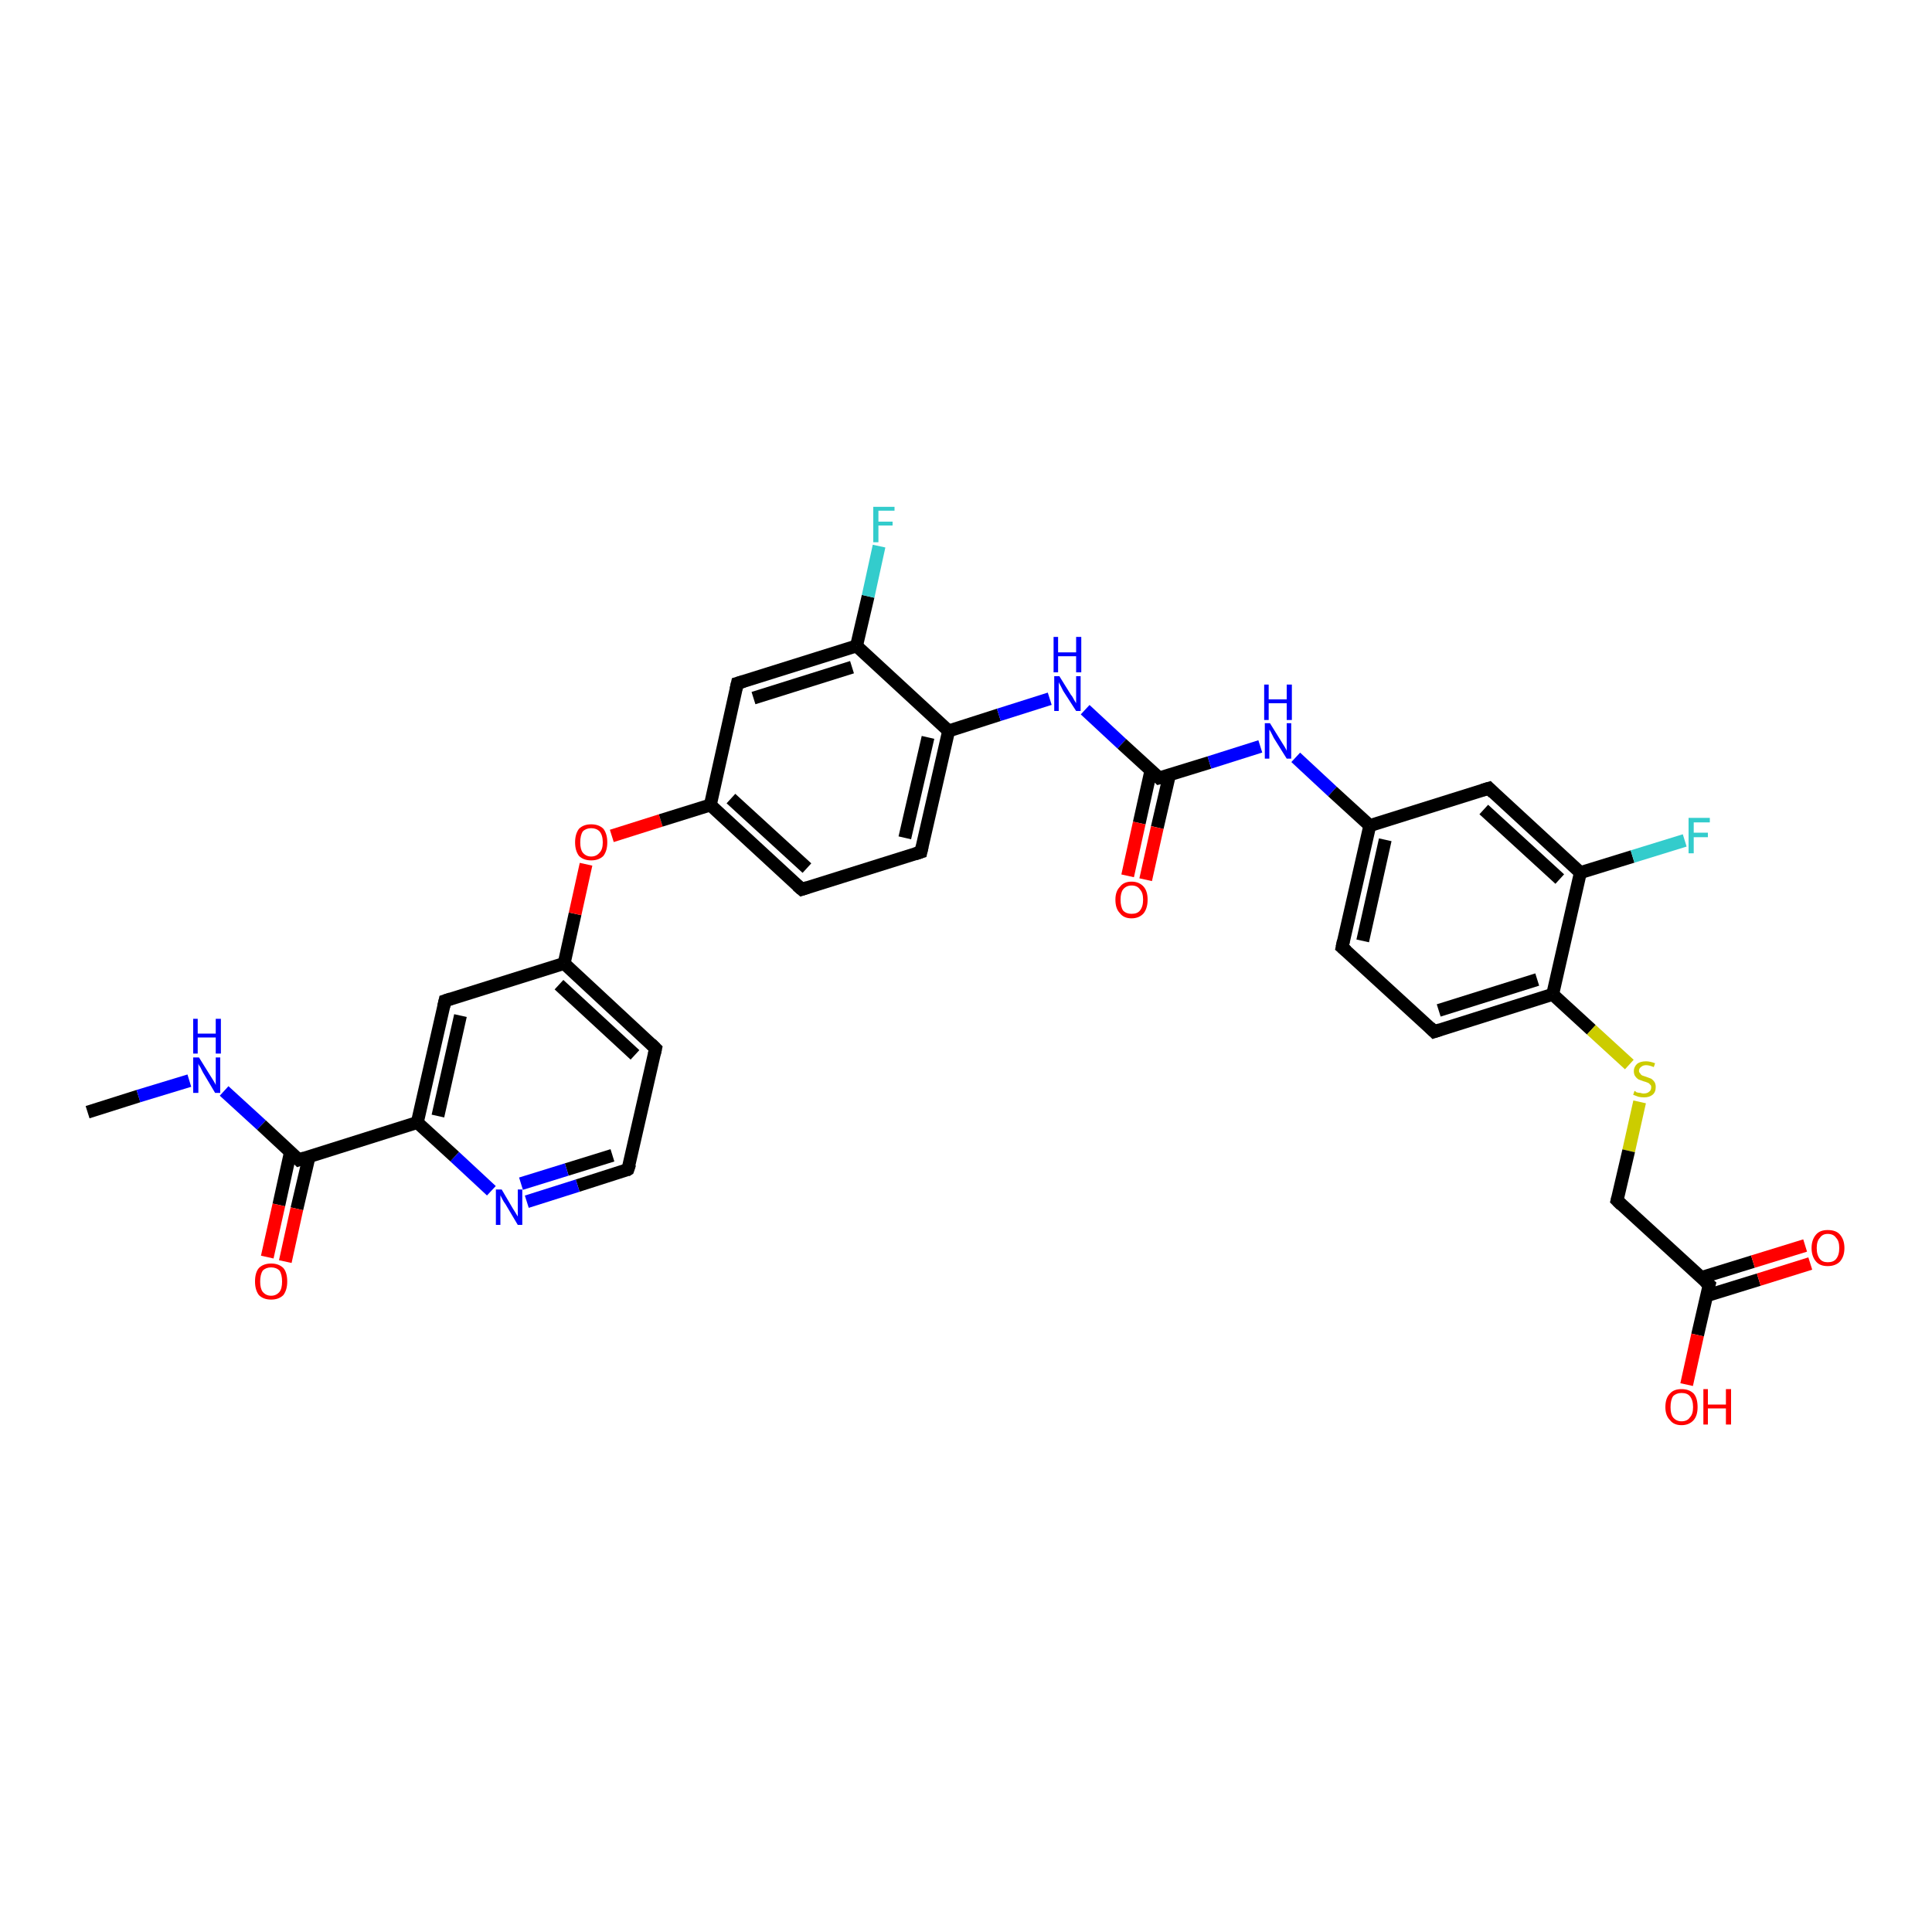 <?xml version='1.0' encoding='iso-8859-1'?>
<svg version='1.1' baseProfile='full'
              xmlns='http://www.w3.org/2000/svg'
                      xmlns:rdkit='http://www.rdkit.org/xml'
                      xmlns:xlink='http://www.w3.org/1999/xlink'
                  xml:space='preserve'
width='300px' height='300px' viewBox='0 0 300 300'>
<!-- END OF HEADER -->
<rect style='opacity:1.0;fill:#FFFFFF;stroke:none' width='300.0' height='300.0' x='0.0' y='0.0'> </rect>
<path class='bond-0 atom-0 atom-1' d='M 13.6,172.7 L 21.5,170.2' style='fill:none;fill-rule:evenodd;stroke:#000000;stroke-width:2.0px;stroke-linecap:butt;stroke-linejoin:miter;stroke-opacity:1' />
<path class='bond-0 atom-0 atom-1' d='M 21.5,170.2 L 29.4,167.8' style='fill:none;fill-rule:evenodd;stroke:#0000FF;stroke-width:2.0px;stroke-linecap:butt;stroke-linejoin:miter;stroke-opacity:1' />
<path class='bond-1 atom-1 atom-2' d='M 34.8,169.4 L 40.6,174.7' style='fill:none;fill-rule:evenodd;stroke:#0000FF;stroke-width:2.0px;stroke-linecap:butt;stroke-linejoin:miter;stroke-opacity:1' />
<path class='bond-1 atom-1 atom-2' d='M 40.6,174.7 L 46.4,180.1' style='fill:none;fill-rule:evenodd;stroke:#000000;stroke-width:2.0px;stroke-linecap:butt;stroke-linejoin:miter;stroke-opacity:1' />
<path class='bond-2 atom-2 atom-3' d='M 45.1,178.9 L 43.3,187.1' style='fill:none;fill-rule:evenodd;stroke:#000000;stroke-width:2.0px;stroke-linecap:butt;stroke-linejoin:miter;stroke-opacity:1' />
<path class='bond-2 atom-2 atom-3' d='M 43.3,187.1 L 41.5,195.2' style='fill:none;fill-rule:evenodd;stroke:#FF0000;stroke-width:2.0px;stroke-linecap:butt;stroke-linejoin:miter;stroke-opacity:1' />
<path class='bond-2 atom-2 atom-3' d='M 48.0,179.6 L 46.1,187.7' style='fill:none;fill-rule:evenodd;stroke:#000000;stroke-width:2.0px;stroke-linecap:butt;stroke-linejoin:miter;stroke-opacity:1' />
<path class='bond-2 atom-2 atom-3' d='M 46.1,187.7 L 44.3,195.9' style='fill:none;fill-rule:evenodd;stroke:#FF0000;stroke-width:2.0px;stroke-linecap:butt;stroke-linejoin:miter;stroke-opacity:1' />
<path class='bond-3 atom-2 atom-4' d='M 46.4,180.1 L 64.8,174.3' style='fill:none;fill-rule:evenodd;stroke:#000000;stroke-width:2.0px;stroke-linecap:butt;stroke-linejoin:miter;stroke-opacity:1' />
<path class='bond-4 atom-4 atom-5' d='M 64.8,174.3 L 69.1,155.4' style='fill:none;fill-rule:evenodd;stroke:#000000;stroke-width:2.0px;stroke-linecap:butt;stroke-linejoin:miter;stroke-opacity:1' />
<path class='bond-4 atom-4 atom-5' d='M 68.0,173.3 L 71.5,157.7' style='fill:none;fill-rule:evenodd;stroke:#000000;stroke-width:2.0px;stroke-linecap:butt;stroke-linejoin:miter;stroke-opacity:1' />
<path class='bond-5 atom-5 atom-6' d='M 69.1,155.4 L 87.6,149.6' style='fill:none;fill-rule:evenodd;stroke:#000000;stroke-width:2.0px;stroke-linecap:butt;stroke-linejoin:miter;stroke-opacity:1' />
<path class='bond-6 atom-6 atom-7' d='M 87.6,149.6 L 89.3,141.9' style='fill:none;fill-rule:evenodd;stroke:#000000;stroke-width:2.0px;stroke-linecap:butt;stroke-linejoin:miter;stroke-opacity:1' />
<path class='bond-6 atom-6 atom-7' d='M 89.3,141.9 L 91.0,134.2' style='fill:none;fill-rule:evenodd;stroke:#FF0000;stroke-width:2.0px;stroke-linecap:butt;stroke-linejoin:miter;stroke-opacity:1' />
<path class='bond-7 atom-7 atom-8' d='M 95.0,129.8 L 102.6,127.4' style='fill:none;fill-rule:evenodd;stroke:#FF0000;stroke-width:2.0px;stroke-linecap:butt;stroke-linejoin:miter;stroke-opacity:1' />
<path class='bond-7 atom-7 atom-8' d='M 102.6,127.4 L 110.3,125.0' style='fill:none;fill-rule:evenodd;stroke:#000000;stroke-width:2.0px;stroke-linecap:butt;stroke-linejoin:miter;stroke-opacity:1' />
<path class='bond-8 atom-8 atom-9' d='M 110.3,125.0 L 124.5,138.1' style='fill:none;fill-rule:evenodd;stroke:#000000;stroke-width:2.0px;stroke-linecap:butt;stroke-linejoin:miter;stroke-opacity:1' />
<path class='bond-8 atom-8 atom-9' d='M 113.5,124.0 L 125.3,134.8' style='fill:none;fill-rule:evenodd;stroke:#000000;stroke-width:2.0px;stroke-linecap:butt;stroke-linejoin:miter;stroke-opacity:1' />
<path class='bond-9 atom-9 atom-10' d='M 124.5,138.1 L 143.0,132.3' style='fill:none;fill-rule:evenodd;stroke:#000000;stroke-width:2.0px;stroke-linecap:butt;stroke-linejoin:miter;stroke-opacity:1' />
<path class='bond-10 atom-10 atom-11' d='M 143.0,132.3 L 147.3,113.5' style='fill:none;fill-rule:evenodd;stroke:#000000;stroke-width:2.0px;stroke-linecap:butt;stroke-linejoin:miter;stroke-opacity:1' />
<path class='bond-10 atom-10 atom-11' d='M 140.5,130.1 L 144.1,114.5' style='fill:none;fill-rule:evenodd;stroke:#000000;stroke-width:2.0px;stroke-linecap:butt;stroke-linejoin:miter;stroke-opacity:1' />
<path class='bond-11 atom-11 atom-12' d='M 147.3,113.5 L 155.1,111.0' style='fill:none;fill-rule:evenodd;stroke:#000000;stroke-width:2.0px;stroke-linecap:butt;stroke-linejoin:miter;stroke-opacity:1' />
<path class='bond-11 atom-11 atom-12' d='M 155.1,111.0 L 163.0,108.5' style='fill:none;fill-rule:evenodd;stroke:#0000FF;stroke-width:2.0px;stroke-linecap:butt;stroke-linejoin:miter;stroke-opacity:1' />
<path class='bond-12 atom-12 atom-13' d='M 168.5,110.2 L 174.2,115.5' style='fill:none;fill-rule:evenodd;stroke:#0000FF;stroke-width:2.0px;stroke-linecap:butt;stroke-linejoin:miter;stroke-opacity:1' />
<path class='bond-12 atom-12 atom-13' d='M 174.2,115.5 L 180.0,120.8' style='fill:none;fill-rule:evenodd;stroke:#000000;stroke-width:2.0px;stroke-linecap:butt;stroke-linejoin:miter;stroke-opacity:1' />
<path class='bond-13 atom-13 atom-14' d='M 178.7,119.7 L 176.9,127.8' style='fill:none;fill-rule:evenodd;stroke:#000000;stroke-width:2.0px;stroke-linecap:butt;stroke-linejoin:miter;stroke-opacity:1' />
<path class='bond-13 atom-13 atom-14' d='M 176.9,127.8 L 175.1,136.0' style='fill:none;fill-rule:evenodd;stroke:#FF0000;stroke-width:2.0px;stroke-linecap:butt;stroke-linejoin:miter;stroke-opacity:1' />
<path class='bond-13 atom-13 atom-14' d='M 181.6,120.3 L 179.7,128.5' style='fill:none;fill-rule:evenodd;stroke:#000000;stroke-width:2.0px;stroke-linecap:butt;stroke-linejoin:miter;stroke-opacity:1' />
<path class='bond-13 atom-13 atom-14' d='M 179.7,128.5 L 177.9,136.6' style='fill:none;fill-rule:evenodd;stroke:#FF0000;stroke-width:2.0px;stroke-linecap:butt;stroke-linejoin:miter;stroke-opacity:1' />
<path class='bond-14 atom-13 atom-15' d='M 180.0,120.8 L 187.8,118.4' style='fill:none;fill-rule:evenodd;stroke:#000000;stroke-width:2.0px;stroke-linecap:butt;stroke-linejoin:miter;stroke-opacity:1' />
<path class='bond-14 atom-13 atom-15' d='M 187.8,118.4 L 195.7,115.9' style='fill:none;fill-rule:evenodd;stroke:#0000FF;stroke-width:2.0px;stroke-linecap:butt;stroke-linejoin:miter;stroke-opacity:1' />
<path class='bond-15 atom-15 atom-16' d='M 201.2,117.6 L 206.9,122.9' style='fill:none;fill-rule:evenodd;stroke:#0000FF;stroke-width:2.0px;stroke-linecap:butt;stroke-linejoin:miter;stroke-opacity:1' />
<path class='bond-15 atom-15 atom-16' d='M 206.9,122.9 L 212.7,128.2' style='fill:none;fill-rule:evenodd;stroke:#000000;stroke-width:2.0px;stroke-linecap:butt;stroke-linejoin:miter;stroke-opacity:1' />
<path class='bond-16 atom-16 atom-17' d='M 212.7,128.2 L 208.4,147.1' style='fill:none;fill-rule:evenodd;stroke:#000000;stroke-width:2.0px;stroke-linecap:butt;stroke-linejoin:miter;stroke-opacity:1' />
<path class='bond-16 atom-16 atom-17' d='M 215.1,130.4 L 211.6,146.1' style='fill:none;fill-rule:evenodd;stroke:#000000;stroke-width:2.0px;stroke-linecap:butt;stroke-linejoin:miter;stroke-opacity:1' />
<path class='bond-17 atom-17 atom-18' d='M 208.4,147.1 L 222.7,160.2' style='fill:none;fill-rule:evenodd;stroke:#000000;stroke-width:2.0px;stroke-linecap:butt;stroke-linejoin:miter;stroke-opacity:1' />
<path class='bond-18 atom-18 atom-19' d='M 222.7,160.2 L 241.1,154.4' style='fill:none;fill-rule:evenodd;stroke:#000000;stroke-width:2.0px;stroke-linecap:butt;stroke-linejoin:miter;stroke-opacity:1' />
<path class='bond-18 atom-18 atom-19' d='M 223.4,156.9 L 238.7,152.1' style='fill:none;fill-rule:evenodd;stroke:#000000;stroke-width:2.0px;stroke-linecap:butt;stroke-linejoin:miter;stroke-opacity:1' />
<path class='bond-19 atom-19 atom-20' d='M 241.1,154.4 L 247.1,159.9' style='fill:none;fill-rule:evenodd;stroke:#000000;stroke-width:2.0px;stroke-linecap:butt;stroke-linejoin:miter;stroke-opacity:1' />
<path class='bond-19 atom-19 atom-20' d='M 247.1,159.9 L 253.0,165.3' style='fill:none;fill-rule:evenodd;stroke:#CCCC00;stroke-width:2.0px;stroke-linecap:butt;stroke-linejoin:miter;stroke-opacity:1' />
<path class='bond-20 atom-20 atom-21' d='M 254.6,171.1 L 252.9,178.7' style='fill:none;fill-rule:evenodd;stroke:#CCCC00;stroke-width:2.0px;stroke-linecap:butt;stroke-linejoin:miter;stroke-opacity:1' />
<path class='bond-20 atom-20 atom-21' d='M 252.9,178.7 L 251.1,186.4' style='fill:none;fill-rule:evenodd;stroke:#000000;stroke-width:2.0px;stroke-linecap:butt;stroke-linejoin:miter;stroke-opacity:1' />
<path class='bond-21 atom-21 atom-22' d='M 251.1,186.4 L 265.4,199.5' style='fill:none;fill-rule:evenodd;stroke:#000000;stroke-width:2.0px;stroke-linecap:butt;stroke-linejoin:miter;stroke-opacity:1' />
<path class='bond-22 atom-22 atom-23' d='M 265.4,199.5 L 263.6,207.3' style='fill:none;fill-rule:evenodd;stroke:#000000;stroke-width:2.0px;stroke-linecap:butt;stroke-linejoin:miter;stroke-opacity:1' />
<path class='bond-22 atom-22 atom-23' d='M 263.6,207.3 L 261.9,215.0' style='fill:none;fill-rule:evenodd;stroke:#FF0000;stroke-width:2.0px;stroke-linecap:butt;stroke-linejoin:miter;stroke-opacity:1' />
<path class='bond-23 atom-22 atom-24' d='M 265.0,201.2 L 273.1,198.7' style='fill:none;fill-rule:evenodd;stroke:#000000;stroke-width:2.0px;stroke-linecap:butt;stroke-linejoin:miter;stroke-opacity:1' />
<path class='bond-23 atom-22 atom-24' d='M 273.1,198.7 L 281.1,196.2' style='fill:none;fill-rule:evenodd;stroke:#FF0000;stroke-width:2.0px;stroke-linecap:butt;stroke-linejoin:miter;stroke-opacity:1' />
<path class='bond-23 atom-22 atom-24' d='M 264.1,198.4 L 272.2,195.9' style='fill:none;fill-rule:evenodd;stroke:#000000;stroke-width:2.0px;stroke-linecap:butt;stroke-linejoin:miter;stroke-opacity:1' />
<path class='bond-23 atom-22 atom-24' d='M 272.2,195.9 L 280.3,193.4' style='fill:none;fill-rule:evenodd;stroke:#FF0000;stroke-width:2.0px;stroke-linecap:butt;stroke-linejoin:miter;stroke-opacity:1' />
<path class='bond-24 atom-19 atom-25' d='M 241.1,154.4 L 245.4,135.5' style='fill:none;fill-rule:evenodd;stroke:#000000;stroke-width:2.0px;stroke-linecap:butt;stroke-linejoin:miter;stroke-opacity:1' />
<path class='bond-25 atom-25 atom-26' d='M 245.4,135.5 L 253.5,133.0' style='fill:none;fill-rule:evenodd;stroke:#000000;stroke-width:2.0px;stroke-linecap:butt;stroke-linejoin:miter;stroke-opacity:1' />
<path class='bond-25 atom-25 atom-26' d='M 253.5,133.0 L 261.6,130.5' style='fill:none;fill-rule:evenodd;stroke:#33CCCC;stroke-width:2.0px;stroke-linecap:butt;stroke-linejoin:miter;stroke-opacity:1' />
<path class='bond-26 atom-25 atom-27' d='M 245.4,135.5 L 231.2,122.4' style='fill:none;fill-rule:evenodd;stroke:#000000;stroke-width:2.0px;stroke-linecap:butt;stroke-linejoin:miter;stroke-opacity:1' />
<path class='bond-26 atom-25 atom-27' d='M 242.2,136.5 L 230.4,125.7' style='fill:none;fill-rule:evenodd;stroke:#000000;stroke-width:2.0px;stroke-linecap:butt;stroke-linejoin:miter;stroke-opacity:1' />
<path class='bond-27 atom-11 atom-28' d='M 147.3,113.5 L 133.0,100.3' style='fill:none;fill-rule:evenodd;stroke:#000000;stroke-width:2.0px;stroke-linecap:butt;stroke-linejoin:miter;stroke-opacity:1' />
<path class='bond-28 atom-28 atom-29' d='M 133.0,100.3 L 134.8,92.6' style='fill:none;fill-rule:evenodd;stroke:#000000;stroke-width:2.0px;stroke-linecap:butt;stroke-linejoin:miter;stroke-opacity:1' />
<path class='bond-28 atom-28 atom-29' d='M 134.8,92.6 L 136.5,84.8' style='fill:none;fill-rule:evenodd;stroke:#33CCCC;stroke-width:2.0px;stroke-linecap:butt;stroke-linejoin:miter;stroke-opacity:1' />
<path class='bond-29 atom-28 atom-30' d='M 133.0,100.3 L 114.5,106.1' style='fill:none;fill-rule:evenodd;stroke:#000000;stroke-width:2.0px;stroke-linecap:butt;stroke-linejoin:miter;stroke-opacity:1' />
<path class='bond-29 atom-28 atom-30' d='M 132.3,103.6 L 117.0,108.4' style='fill:none;fill-rule:evenodd;stroke:#000000;stroke-width:2.0px;stroke-linecap:butt;stroke-linejoin:miter;stroke-opacity:1' />
<path class='bond-30 atom-6 atom-31' d='M 87.6,149.6 L 101.8,162.8' style='fill:none;fill-rule:evenodd;stroke:#000000;stroke-width:2.0px;stroke-linecap:butt;stroke-linejoin:miter;stroke-opacity:1' />
<path class='bond-30 atom-6 atom-31' d='M 86.8,152.9 L 98.6,163.8' style='fill:none;fill-rule:evenodd;stroke:#000000;stroke-width:2.0px;stroke-linecap:butt;stroke-linejoin:miter;stroke-opacity:1' />
<path class='bond-31 atom-31 atom-32' d='M 101.8,162.8 L 97.5,181.6' style='fill:none;fill-rule:evenodd;stroke:#000000;stroke-width:2.0px;stroke-linecap:butt;stroke-linejoin:miter;stroke-opacity:1' />
<path class='bond-32 atom-32 atom-33' d='M 97.5,181.6 L 89.7,184.1' style='fill:none;fill-rule:evenodd;stroke:#000000;stroke-width:2.0px;stroke-linecap:butt;stroke-linejoin:miter;stroke-opacity:1' />
<path class='bond-32 atom-32 atom-33' d='M 89.7,184.1 L 81.8,186.6' style='fill:none;fill-rule:evenodd;stroke:#0000FF;stroke-width:2.0px;stroke-linecap:butt;stroke-linejoin:miter;stroke-opacity:1' />
<path class='bond-32 atom-32 atom-33' d='M 95.1,179.4 L 88.0,181.6' style='fill:none;fill-rule:evenodd;stroke:#000000;stroke-width:2.0px;stroke-linecap:butt;stroke-linejoin:miter;stroke-opacity:1' />
<path class='bond-32 atom-32 atom-33' d='M 88.0,181.6 L 80.9,183.8' style='fill:none;fill-rule:evenodd;stroke:#0000FF;stroke-width:2.0px;stroke-linecap:butt;stroke-linejoin:miter;stroke-opacity:1' />
<path class='bond-33 atom-33 atom-4' d='M 76.3,184.9 L 70.6,179.6' style='fill:none;fill-rule:evenodd;stroke:#0000FF;stroke-width:2.0px;stroke-linecap:butt;stroke-linejoin:miter;stroke-opacity:1' />
<path class='bond-33 atom-33 atom-4' d='M 70.6,179.6 L 64.8,174.3' style='fill:none;fill-rule:evenodd;stroke:#000000;stroke-width:2.0px;stroke-linecap:butt;stroke-linejoin:miter;stroke-opacity:1' />
<path class='bond-34 atom-30 atom-8' d='M 114.5,106.1 L 110.3,125.0' style='fill:none;fill-rule:evenodd;stroke:#000000;stroke-width:2.0px;stroke-linecap:butt;stroke-linejoin:miter;stroke-opacity:1' />
<path class='bond-35 atom-27 atom-16' d='M 231.2,122.4 L 212.7,128.2' style='fill:none;fill-rule:evenodd;stroke:#000000;stroke-width:2.0px;stroke-linecap:butt;stroke-linejoin:miter;stroke-opacity:1' />
<path d='M 46.1,179.8 L 46.4,180.1 L 47.3,179.8' style='fill:none;stroke:#000000;stroke-width:2.0px;stroke-linecap:butt;stroke-linejoin:miter;stroke-opacity:1;' />
<path d='M 68.9,156.3 L 69.1,155.4 L 70.0,155.1' style='fill:none;stroke:#000000;stroke-width:2.0px;stroke-linecap:butt;stroke-linejoin:miter;stroke-opacity:1;' />
<path d='M 123.8,137.5 L 124.5,138.1 L 125.4,137.8' style='fill:none;stroke:#000000;stroke-width:2.0px;stroke-linecap:butt;stroke-linejoin:miter;stroke-opacity:1;' />
<path d='M 142.1,132.6 L 143.0,132.3 L 143.2,131.4' style='fill:none;stroke:#000000;stroke-width:2.0px;stroke-linecap:butt;stroke-linejoin:miter;stroke-opacity:1;' />
<path d='M 179.7,120.5 L 180.0,120.8 L 180.4,120.7' style='fill:none;stroke:#000000;stroke-width:2.0px;stroke-linecap:butt;stroke-linejoin:miter;stroke-opacity:1;' />
<path d='M 208.6,146.1 L 208.4,147.1 L 209.1,147.7' style='fill:none;stroke:#000000;stroke-width:2.0px;stroke-linecap:butt;stroke-linejoin:miter;stroke-opacity:1;' />
<path d='M 222.0,159.5 L 222.7,160.2 L 223.6,159.9' style='fill:none;stroke:#000000;stroke-width:2.0px;stroke-linecap:butt;stroke-linejoin:miter;stroke-opacity:1;' />
<path d='M 251.2,186.0 L 251.1,186.4 L 251.8,187.1' style='fill:none;stroke:#000000;stroke-width:2.0px;stroke-linecap:butt;stroke-linejoin:miter;stroke-opacity:1;' />
<path d='M 264.7,198.9 L 265.4,199.5 L 265.3,199.9' style='fill:none;stroke:#000000;stroke-width:2.0px;stroke-linecap:butt;stroke-linejoin:miter;stroke-opacity:1;' />
<path d='M 231.9,123.1 L 231.2,122.4 L 230.2,122.7' style='fill:none;stroke:#000000;stroke-width:2.0px;stroke-linecap:butt;stroke-linejoin:miter;stroke-opacity:1;' />
<path d='M 115.5,105.8 L 114.5,106.1 L 114.3,107.0' style='fill:none;stroke:#000000;stroke-width:2.0px;stroke-linecap:butt;stroke-linejoin:miter;stroke-opacity:1;' />
<path d='M 101.1,162.1 L 101.8,162.8 L 101.6,163.7' style='fill:none;stroke:#000000;stroke-width:2.0px;stroke-linecap:butt;stroke-linejoin:miter;stroke-opacity:1;' />
<path d='M 97.8,180.7 L 97.5,181.6 L 97.2,181.8' style='fill:none;stroke:#000000;stroke-width:2.0px;stroke-linecap:butt;stroke-linejoin:miter;stroke-opacity:1;' />
<path class='atom-1' d='M 30.9 164.2
L 32.7 167.1
Q 32.9 167.4, 33.2 167.9
Q 33.5 168.4, 33.5 168.5
L 33.5 164.2
L 34.2 164.2
L 34.2 169.7
L 33.4 169.7
L 31.5 166.5
Q 31.3 166.1, 31.1 165.7
Q 30.8 165.3, 30.8 165.1
L 30.8 169.7
L 30.0 169.7
L 30.0 164.2
L 30.9 164.2
' fill='#0000FF'/>
<path class='atom-1' d='M 30.0 158.2
L 30.7 158.2
L 30.7 160.5
L 33.5 160.5
L 33.5 158.2
L 34.3 158.2
L 34.3 163.6
L 33.5 163.6
L 33.5 161.1
L 30.7 161.1
L 30.7 163.6
L 30.0 163.6
L 30.0 158.2
' fill='#0000FF'/>
<path class='atom-3' d='M 39.6 199.0
Q 39.6 197.6, 40.2 196.9
Q 40.9 196.2, 42.1 196.2
Q 43.3 196.2, 44.0 196.9
Q 44.6 197.6, 44.6 199.0
Q 44.6 200.3, 44.0 201.1
Q 43.3 201.8, 42.1 201.8
Q 40.9 201.8, 40.2 201.1
Q 39.6 200.3, 39.6 199.0
M 42.1 201.2
Q 42.9 201.2, 43.4 200.6
Q 43.8 200.1, 43.8 199.0
Q 43.8 197.9, 43.4 197.3
Q 42.9 196.8, 42.1 196.8
Q 41.3 196.8, 40.8 197.3
Q 40.4 197.9, 40.4 199.0
Q 40.4 200.1, 40.8 200.6
Q 41.3 201.2, 42.1 201.2
' fill='#FF0000'/>
<path class='atom-7' d='M 89.3 130.8
Q 89.3 129.5, 89.9 128.7
Q 90.6 128.0, 91.8 128.0
Q 93.0 128.0, 93.7 128.7
Q 94.3 129.5, 94.3 130.8
Q 94.3 132.1, 93.7 132.9
Q 93.0 133.6, 91.8 133.6
Q 90.6 133.6, 89.9 132.9
Q 89.3 132.1, 89.3 130.8
M 91.8 133.0
Q 92.6 133.0, 93.1 132.4
Q 93.6 131.9, 93.6 130.8
Q 93.6 129.7, 93.1 129.1
Q 92.6 128.6, 91.8 128.6
Q 91.0 128.6, 90.5 129.1
Q 90.1 129.7, 90.1 130.8
Q 90.1 131.9, 90.5 132.4
Q 91.0 133.0, 91.8 133.0
' fill='#FF0000'/>
<path class='atom-12' d='M 164.5 105.0
L 166.3 107.9
Q 166.5 108.1, 166.8 108.7
Q 167.1 109.2, 167.1 109.2
L 167.1 105.0
L 167.8 105.0
L 167.8 110.4
L 167.1 110.4
L 165.1 107.3
Q 164.9 106.9, 164.7 106.5
Q 164.4 106.0, 164.4 105.9
L 164.4 110.4
L 163.7 110.4
L 163.7 105.0
L 164.5 105.0
' fill='#0000FF'/>
<path class='atom-12' d='M 163.6 98.9
L 164.3 98.9
L 164.3 101.3
L 167.1 101.3
L 167.1 98.9
L 167.9 98.9
L 167.9 104.4
L 167.1 104.4
L 167.1 101.9
L 164.3 101.9
L 164.3 104.4
L 163.6 104.4
L 163.6 98.9
' fill='#0000FF'/>
<path class='atom-14' d='M 173.2 139.7
Q 173.2 138.4, 173.9 137.7
Q 174.5 136.9, 175.7 136.9
Q 176.9 136.9, 177.6 137.7
Q 178.2 138.4, 178.2 139.7
Q 178.2 141.0, 177.6 141.8
Q 176.9 142.6, 175.7 142.6
Q 174.5 142.6, 173.9 141.8
Q 173.2 141.1, 173.2 139.7
M 175.7 141.9
Q 176.6 141.9, 177.0 141.4
Q 177.5 140.8, 177.5 139.7
Q 177.5 138.6, 177.0 138.1
Q 176.6 137.5, 175.7 137.5
Q 174.9 137.5, 174.4 138.1
Q 174.0 138.6, 174.0 139.7
Q 174.0 140.8, 174.4 141.4
Q 174.9 141.9, 175.7 141.9
' fill='#FF0000'/>
<path class='atom-15' d='M 197.2 112.3
L 199.0 115.2
Q 199.2 115.5, 199.5 116.0
Q 199.8 116.5, 199.8 116.6
L 199.8 112.3
L 200.5 112.3
L 200.5 117.8
L 199.8 117.8
L 197.8 114.6
Q 197.6 114.2, 197.4 113.8
Q 197.2 113.4, 197.1 113.3
L 197.1 117.8
L 196.4 117.8
L 196.4 112.3
L 197.2 112.3
' fill='#0000FF'/>
<path class='atom-15' d='M 196.3 106.3
L 197.0 106.3
L 197.0 108.6
L 199.8 108.6
L 199.8 106.3
L 200.6 106.3
L 200.6 111.8
L 199.8 111.8
L 199.8 109.2
L 197.0 109.2
L 197.0 111.8
L 196.3 111.8
L 196.3 106.3
' fill='#0000FF'/>
<path class='atom-20' d='M 253.8 169.4
Q 253.9 169.4, 254.1 169.6
Q 254.4 169.7, 254.7 169.7
Q 255.0 169.8, 255.2 169.8
Q 255.8 169.8, 256.1 169.5
Q 256.4 169.3, 256.4 168.8
Q 256.4 168.5, 256.2 168.4
Q 256.1 168.2, 255.8 168.1
Q 255.6 168.0, 255.2 167.9
Q 254.7 167.7, 254.4 167.6
Q 254.1 167.4, 253.9 167.1
Q 253.7 166.8, 253.7 166.3
Q 253.7 165.7, 254.2 165.2
Q 254.7 164.8, 255.6 164.8
Q 256.2 164.8, 257.0 165.1
L 256.8 165.7
Q 256.1 165.4, 255.6 165.4
Q 255.1 165.4, 254.8 165.7
Q 254.5 165.9, 254.5 166.3
Q 254.5 166.5, 254.7 166.7
Q 254.8 166.9, 255.0 167.0
Q 255.3 167.1, 255.6 167.2
Q 256.1 167.4, 256.4 167.5
Q 256.7 167.7, 256.9 168.0
Q 257.1 168.3, 257.1 168.8
Q 257.1 169.6, 256.6 170.0
Q 256.1 170.4, 255.3 170.4
Q 254.8 170.4, 254.4 170.3
Q 254.1 170.2, 253.6 170.0
L 253.8 169.4
' fill='#CCCC00'/>
<path class='atom-23' d='M 258.6 218.5
Q 258.6 217.1, 259.3 216.4
Q 259.9 215.7, 261.1 215.7
Q 262.3 215.7, 263.0 216.4
Q 263.6 217.1, 263.6 218.5
Q 263.6 219.8, 263.0 220.5
Q 262.3 221.3, 261.1 221.3
Q 259.9 221.3, 259.3 220.5
Q 258.6 219.8, 258.6 218.5
M 261.1 220.7
Q 262.0 220.7, 262.4 220.1
Q 262.9 219.6, 262.9 218.5
Q 262.9 217.4, 262.4 216.8
Q 262.0 216.3, 261.1 216.3
Q 260.3 216.3, 259.8 216.8
Q 259.4 217.4, 259.4 218.5
Q 259.4 219.6, 259.8 220.1
Q 260.3 220.7, 261.1 220.7
' fill='#FF0000'/>
<path class='atom-23' d='M 264.5 215.7
L 265.2 215.7
L 265.2 218.1
L 268.0 218.1
L 268.0 215.7
L 268.8 215.7
L 268.8 221.2
L 268.0 221.2
L 268.0 218.7
L 265.2 218.7
L 265.2 221.2
L 264.5 221.2
L 264.5 215.7
' fill='#FF0000'/>
<path class='atom-24' d='M 281.3 193.8
Q 281.3 192.5, 282.0 191.7
Q 282.6 191.0, 283.8 191.0
Q 285.1 191.0, 285.7 191.7
Q 286.4 192.5, 286.4 193.8
Q 286.4 195.1, 285.7 195.9
Q 285.0 196.6, 283.8 196.6
Q 282.6 196.6, 282.0 195.9
Q 281.3 195.1, 281.3 193.8
M 283.8 196.0
Q 284.7 196.0, 285.1 195.5
Q 285.6 194.9, 285.6 193.8
Q 285.6 192.7, 285.1 192.2
Q 284.7 191.6, 283.8 191.6
Q 283.0 191.6, 282.6 192.2
Q 282.1 192.7, 282.1 193.8
Q 282.1 194.9, 282.6 195.5
Q 283.0 196.0, 283.8 196.0
' fill='#FF0000'/>
<path class='atom-26' d='M 262.2 127.0
L 265.5 127.0
L 265.5 127.7
L 263.0 127.7
L 263.0 129.3
L 265.2 129.3
L 265.2 130.0
L 263.0 130.0
L 263.0 132.5
L 262.2 132.5
L 262.2 127.0
' fill='#33CCCC'/>
<path class='atom-29' d='M 135.6 78.7
L 138.9 78.7
L 138.9 79.3
L 136.4 79.3
L 136.4 81.0
L 138.6 81.0
L 138.6 81.6
L 136.4 81.6
L 136.4 84.2
L 135.6 84.2
L 135.6 78.7
' fill='#33CCCC'/>
<path class='atom-33' d='M 77.9 184.7
L 79.6 187.6
Q 79.8 187.9, 80.1 188.4
Q 80.4 188.9, 80.4 188.9
L 80.4 184.7
L 81.1 184.7
L 81.1 190.2
L 80.4 190.2
L 78.5 187.0
Q 78.2 186.6, 78.0 186.2
Q 77.8 185.8, 77.7 185.6
L 77.7 190.2
L 77.0 190.2
L 77.0 184.7
L 77.9 184.7
' fill='#0000FF'/>
</svg>
